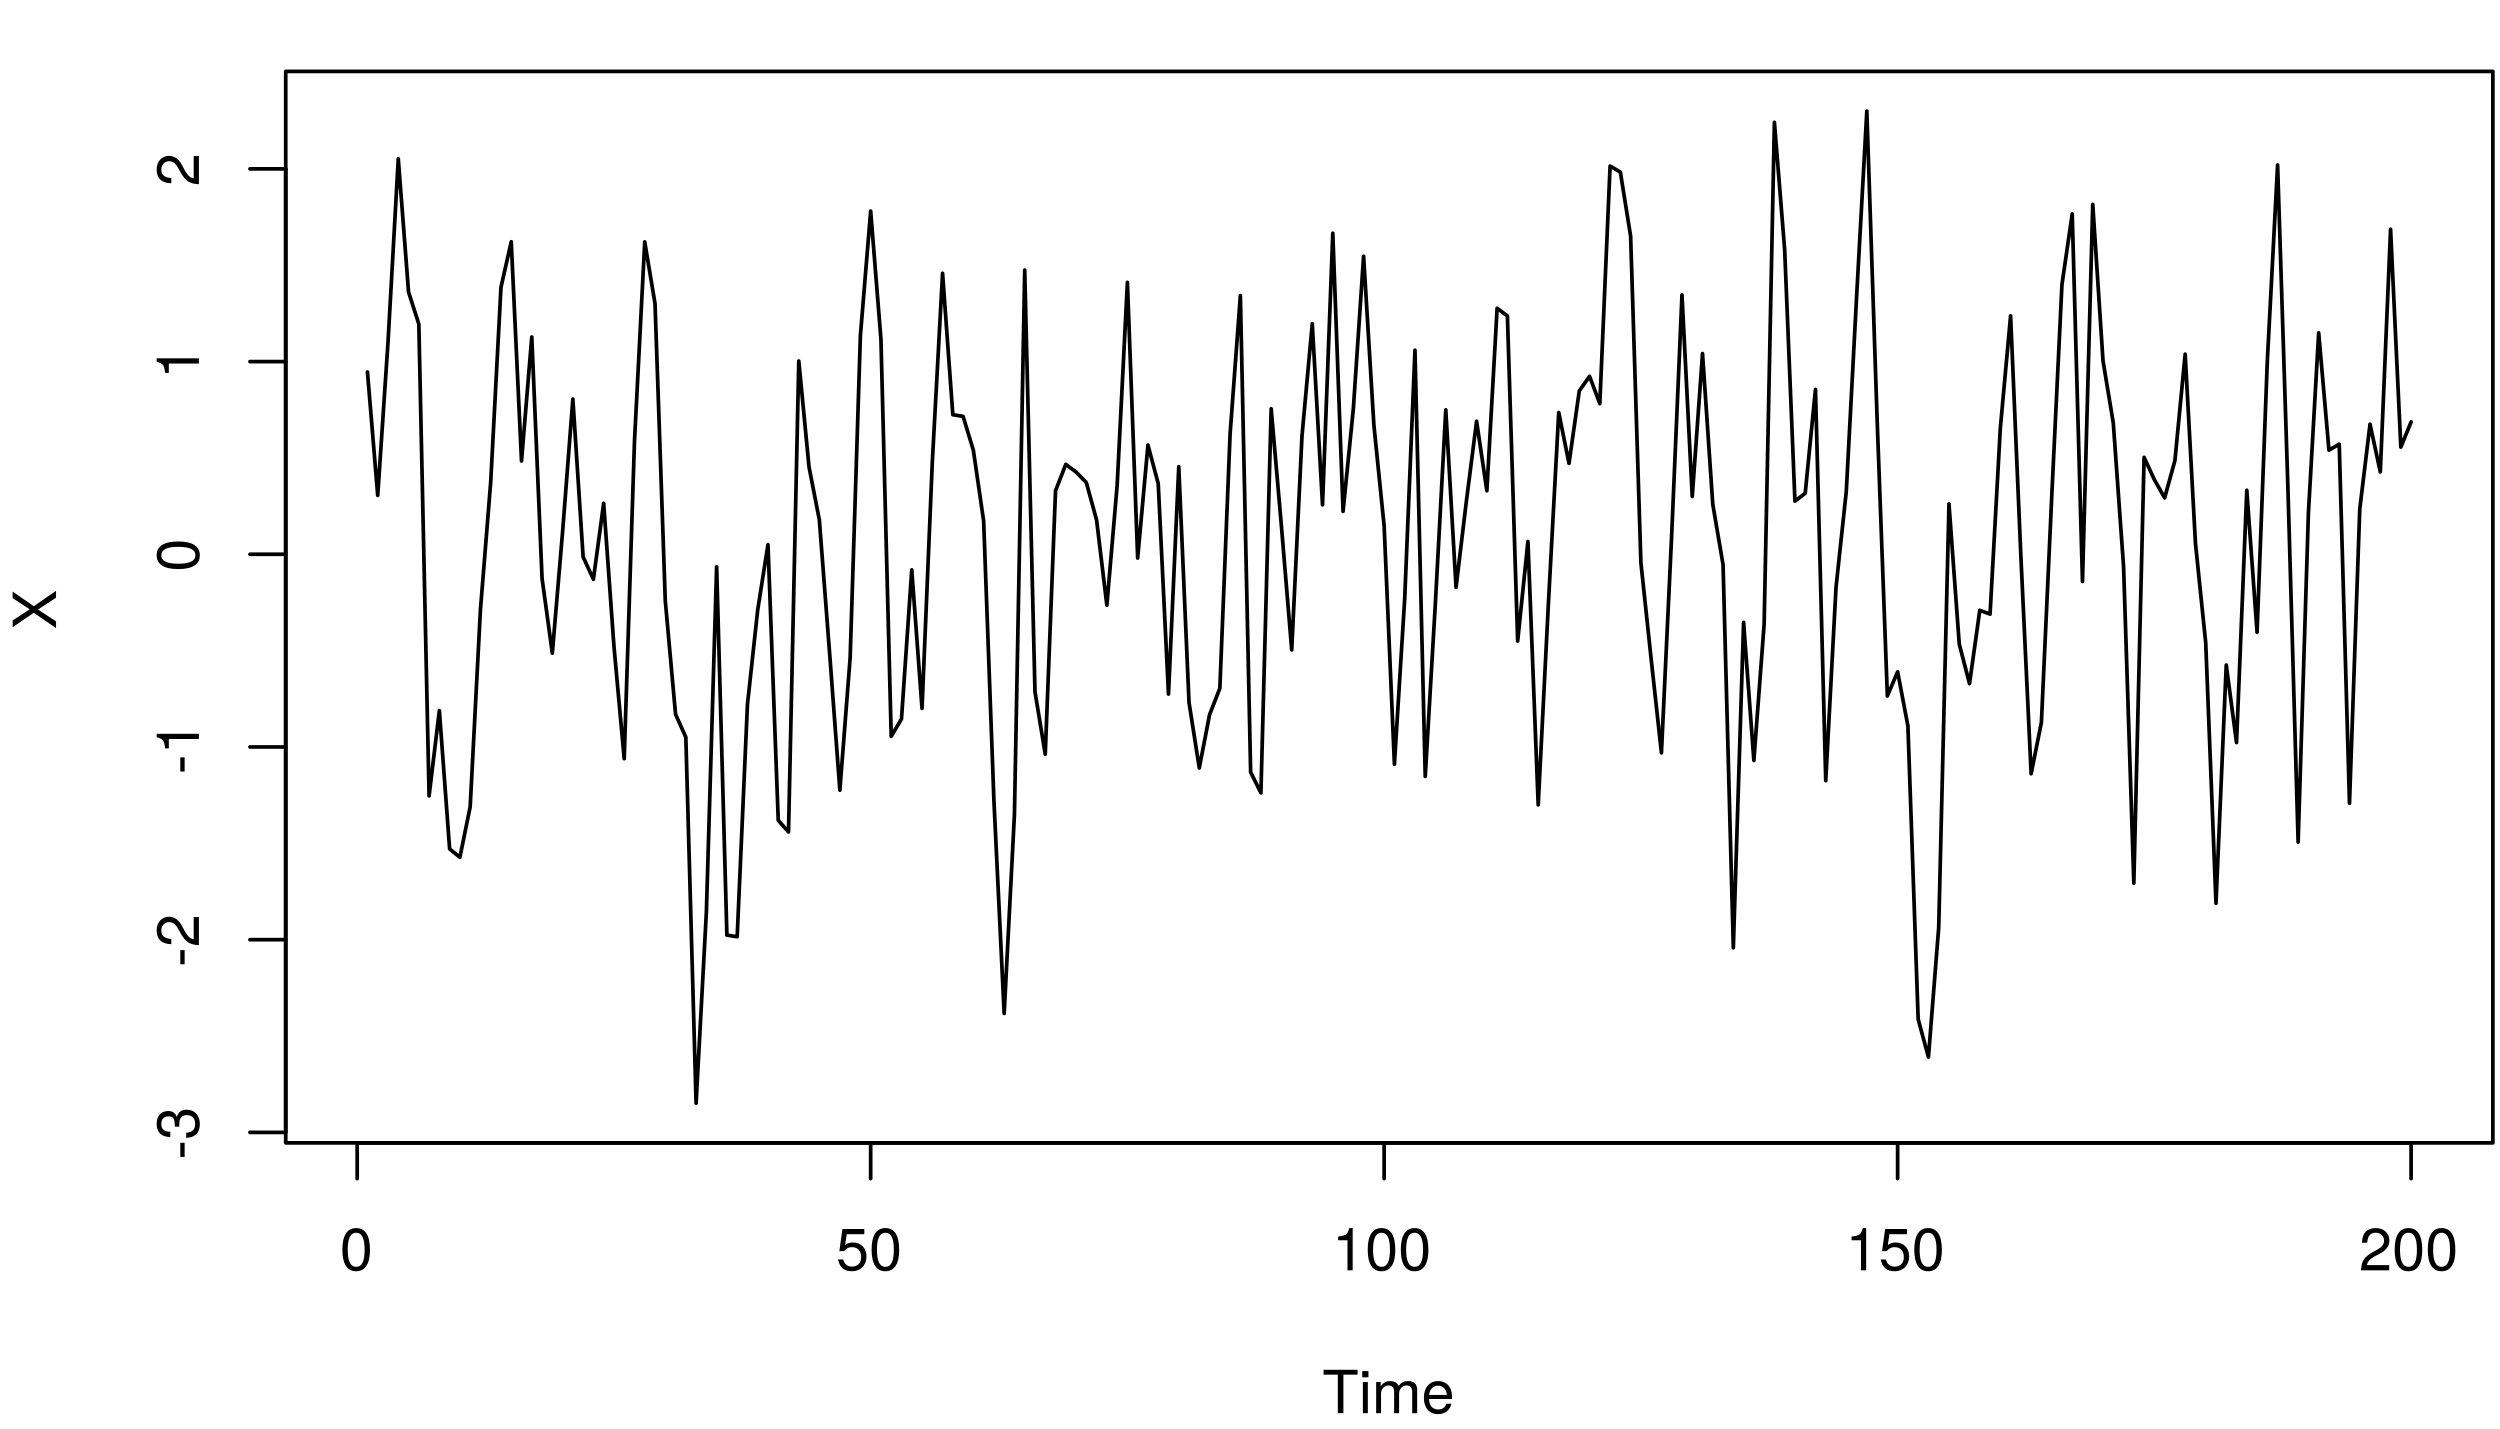 <?xml version="1.0" encoding="UTF-8"?>
<svg xmlns="http://www.w3.org/2000/svg" xmlns:xlink="http://www.w3.org/1999/xlink" width="504pt" height="288pt" viewBox="0 0 504 288" version="1.1">
<defs>
<g>
<symbol overflow="visible" id="glyph0-0">
<path style="stroke:none;" d=""/>
</symbol>
<symbol overflow="visible" id="glyph0-1">
<path style="stroke:none;" d="M 7.109 -7.766 L 7.109 -8.75 L 0.25 -8.75 L 0.25 -7.766 L 3.125 -7.766 L 3.125 0 L 4.25 0 L 4.25 -7.766 Z M 7.109 -7.766 "/>
</symbol>
<symbol overflow="visible" id="glyph0-2">
<path style="stroke:none;" d="M 1.844 0 L 1.844 -6.281 L 0.844 -6.281 L 0.844 0 Z M 1.969 -7.234 L 1.969 -8.484 L 0.719 -8.484 L 0.719 -7.234 Z M 1.969 -7.234 "/>
</symbol>
<symbol overflow="visible" id="glyph0-3">
<path style="stroke:none;" d="M 9.125 0 L 9.125 -4.719 C 9.125 -5.844 8.5 -6.469 7.312 -6.469 C 6.484 -6.469 5.969 -6.219 5.391 -5.516 C 5.016 -6.188 4.516 -6.469 3.703 -6.469 C 2.859 -6.469 2.297 -6.156 1.766 -5.406 L 1.766 -6.281 L 0.859 -6.281 L 0.859 0 L 1.844 0 L 1.844 -3.953 C 1.844 -4.859 2.516 -5.594 3.328 -5.594 C 4.062 -5.594 4.484 -5.141 4.484 -4.328 L 4.484 0 L 5.484 0 L 5.484 -3.953 C 5.484 -4.859 6.156 -5.594 6.969 -5.594 C 7.703 -5.594 8.125 -5.125 8.125 -4.328 L 8.125 0 Z M 9.125 0 "/>
</symbol>
<symbol overflow="visible" id="glyph0-4">
<path style="stroke:none;" d="M 6.156 -2.859 C 6.156 -3.766 6.078 -4.344 5.906 -4.812 C 5.5 -5.844 4.531 -6.469 3.359 -6.469 C 1.609 -6.469 0.484 -5.172 0.484 -3.109 C 0.484 -1.047 1.578 0.188 3.344 0.188 C 4.781 0.188 5.766 -0.641 6.031 -1.906 L 5.016 -1.906 C 4.734 -1.078 4.172 -0.75 3.375 -0.75 C 2.328 -0.75 1.547 -1.422 1.531 -2.859 Z M 5.094 -3.75 C 5.094 -3.75 5.094 -3.703 5.078 -3.672 L 1.547 -3.672 C 1.625 -4.781 2.344 -5.547 3.344 -5.547 C 4.328 -5.547 5.094 -4.734 5.094 -3.75 Z M 5.094 -3.75 "/>
</symbol>
<symbol overflow="visible" id="glyph0-5">
<path style="stroke:none;" d="M 6.078 -4.094 C 6.078 -7.047 5.141 -8.516 3.297 -8.516 C 1.469 -8.516 0.516 -7.016 0.516 -4.156 C 0.516 -1.297 1.469 0.188 3.297 0.188 C 5.094 0.188 6.078 -1.297 6.078 -4.094 Z M 5 -4.188 C 5 -1.781 4.453 -0.703 3.281 -0.703 C 2.156 -0.703 1.594 -1.828 1.594 -4.156 C 1.594 -6.484 2.156 -7.578 3.297 -7.578 C 4.438 -7.578 5 -6.469 5 -4.188 Z M 5 -4.188 "/>
</symbol>
<symbol overflow="visible" id="glyph0-6">
<path style="stroke:none;" d="M 6.156 -2.812 C 6.156 -4.5 5.047 -5.609 3.406 -5.609 C 2.812 -5.609 2.328 -5.453 1.844 -5.094 L 2.172 -7.281 L 5.719 -7.281 L 5.719 -8.328 L 1.312 -8.328 L 0.688 -3.875 L 1.656 -3.875 C 2.141 -4.469 2.562 -4.672 3.219 -4.672 C 4.359 -4.672 5.078 -3.938 5.078 -2.672 C 5.078 -1.453 4.375 -0.75 3.219 -0.75 C 2.297 -0.75 1.734 -1.219 1.469 -2.188 L 0.422 -2.188 C 0.766 -0.484 1.734 0.188 3.234 0.188 C 4.953 0.188 6.156 -1.016 6.156 -2.812 Z M 6.156 -2.812 "/>
</symbol>
<symbol overflow="visible" id="glyph0-7">
<path style="stroke:none;" d="M 4.156 0 L 4.156 -8.516 L 3.469 -8.516 C 3.094 -7.203 2.859 -7.016 1.219 -6.812 L 1.219 -6.062 L 3.109 -6.062 L 3.109 0 Z M 4.156 0 "/>
</symbol>
<symbol overflow="visible" id="glyph0-8">
<path style="stroke:none;" d="M 6.125 -6.016 C 6.125 -7.453 5.016 -8.516 3.406 -8.516 C 1.672 -8.516 0.656 -7.625 0.594 -5.562 L 1.656 -5.562 C 1.734 -6.984 2.328 -7.578 3.375 -7.578 C 4.328 -7.578 5.047 -6.906 5.047 -5.984 C 5.047 -5.312 4.656 -4.734 3.906 -4.312 L 2.797 -3.688 C 1.016 -2.672 0.5 -1.875 0.406 0 L 6.078 0 L 6.078 -1.047 L 1.594 -1.047 C 1.703 -1.734 2.094 -2.188 3.125 -2.797 L 4.328 -3.438 C 5.516 -4.078 6.125 -4.969 6.125 -6.016 Z M 6.125 -6.016 "/>
</symbol>
<symbol overflow="visible" id="glyph1-0">
<path style="stroke:none;" d=""/>
</symbol>
<symbol overflow="visible" id="glyph1-1">
<path style="stroke:none;" d="M 0 -7.781 L -4.484 -4.688 L -8.75 -7.641 L -8.75 -6.312 L -5.312 -4.062 L -8.75 -1.812 L -8.75 -0.453 L -4.484 -3.359 L 0 -0.266 L 0 -1.625 L -3.641 -4.016 L 0 -6.406 Z M 0 -7.781 "/>
</symbol>
<symbol overflow="visible" id="glyph1-2">
<path style="stroke:none;" d="M -2.875 -3.406 L -3.75 -3.406 L -3.75 -0.547 L -2.875 -0.547 Z M -2.875 -3.406 "/>
</symbol>
<symbol overflow="visible" id="glyph1-3">
<path style="stroke:none;" d="M -2.469 -6.078 C -3.5 -6.078 -4.109 -5.656 -4.453 -4.625 C -4.766 -5.422 -5.312 -5.812 -6.172 -5.812 C -7.625 -5.812 -8.516 -4.844 -8.516 -3.234 C -8.516 -1.516 -7.578 -0.594 -5.766 -0.562 L -5.766 -1.625 C -7.016 -1.641 -7.578 -2.156 -7.578 -3.234 C -7.578 -4.172 -7.031 -4.734 -6.125 -4.734 C -5.219 -4.734 -4.844 -4.344 -4.844 -2.656 L -3.953 -2.656 L -3.953 -3.234 C -3.953 -4.391 -3.406 -4.984 -2.453 -4.984 C -1.391 -4.984 -0.75 -4.328 -0.75 -3.234 C -0.75 -2.078 -1.328 -1.516 -2.562 -1.438 L -2.562 -0.391 C -0.672 -0.516 0.188 -1.453 0.188 -3.188 C 0.188 -4.938 -0.859 -6.078 -2.469 -6.078 Z M -2.469 -6.078 "/>
</symbol>
<symbol overflow="visible" id="glyph1-4">
<path style="stroke:none;" d="M -6.016 -6.125 C -7.453 -6.125 -8.516 -5.016 -8.516 -3.406 C -8.516 -1.672 -7.625 -0.656 -5.562 -0.594 L -5.562 -1.656 C -6.984 -1.734 -7.578 -2.328 -7.578 -3.375 C -7.578 -4.328 -6.906 -5.047 -5.984 -5.047 C -5.312 -5.047 -4.734 -4.656 -4.312 -3.906 L -3.688 -2.797 C -2.672 -1.016 -1.875 -0.5 0 -0.406 L 0 -6.078 L -1.047 -6.078 L -1.047 -1.594 C -1.734 -1.703 -2.188 -2.094 -2.797 -3.125 L -3.438 -4.328 C -4.078 -5.516 -4.969 -6.125 -6.016 -6.125 Z M -6.016 -6.125 "/>
</symbol>
<symbol overflow="visible" id="glyph1-5">
<path style="stroke:none;" d="M 0 -4.156 L -8.516 -4.156 L -8.516 -3.469 C -7.203 -3.094 -7.016 -2.859 -6.812 -1.219 L -6.062 -1.219 L -6.062 -3.109 L 0 -3.109 Z M 0 -4.156 "/>
</symbol>
<symbol overflow="visible" id="glyph1-6">
<path style="stroke:none;" d="M -4.094 -6.078 C -7.047 -6.078 -8.516 -5.141 -8.516 -3.297 C -8.516 -1.469 -7.016 -0.516 -4.156 -0.516 C -1.297 -0.516 0.188 -1.469 0.188 -3.297 C 0.188 -5.094 -1.297 -6.078 -4.094 -6.078 Z M -4.188 -5 C -1.781 -5 -0.703 -4.453 -0.703 -3.281 C -0.703 -2.156 -1.828 -1.594 -4.156 -1.594 C -6.484 -1.594 -7.578 -2.156 -7.578 -3.297 C -7.578 -4.438 -6.469 -5 -4.188 -5 Z M -4.188 -5 "/>
</symbol>
</g>
</defs>
<g id="surface40">
<rect x="0" y="0" width="504" height="288" style="fill:rgb(100%,100%,100%);fill-opacity:1;stroke:none;"/>
<path style="fill:none;stroke-width:0.75;stroke-linecap:round;stroke-linejoin:round;stroke:rgb(0%,0%,0%);stroke-opacity:1;stroke-miterlimit:10;" d="M 74.078 74.996 L 76.148 99.875 L 78.223 68.965 L 80.293 32.012 L 82.363 58.875 L 84.434 65.32 L 86.504 160.449 L 88.574 143.246 L 90.645 171.152 L 92.715 172.828 L 94.785 162.668 L 96.855 122.934 L 98.926 97.176 L 100.996 57.922 L 103.066 48.738 L 105.137 92.93 L 107.207 67.941 L 109.277 116.594 L 111.348 131.68 L 113.418 107.207 L 115.488 80.449 L 117.559 112.281 L 119.629 116.789 L 121.699 101.465 L 123.77 130.266 L 125.84 152.953 L 127.91 88.992 L 129.98 48.773 L 132.051 61.203 L 134.121 121.109 L 136.191 144.004 L 138.262 148.617 L 140.332 222.398 L 142.402 183.941 L 144.473 114.266 L 146.543 188.52 L 148.613 188.848 L 150.684 142.047 L 152.754 122.945 L 154.824 109.793 L 156.895 165.379 L 158.965 167.719 L 161.035 72.789 L 163.105 94.172 L 165.176 104.793 L 167.246 131.637 L 169.316 159.301 L 171.387 132.641 L 173.457 67.629 L 175.527 42.562 L 177.598 68.383 L 179.668 148.445 L 181.738 144.949 L 183.809 114.891 L 185.879 142.816 L 187.949 93.238 L 190.02 55.094 L 192.09 83.609 L 194.16 83.941 L 196.23 90.777 L 198.301 105.039 L 200.371 161.312 L 202.441 204.316 L 204.512 164.164 L 206.582 54.453 L 208.652 139.469 L 210.723 152.051 L 212.793 98.934 L 214.863 93.617 L 216.934 95.16 L 219.004 97.281 L 221.074 104.855 L 223.145 122.016 L 225.215 97.895 L 227.285 56.926 L 229.355 112.5 L 231.426 89.723 L 233.496 97.492 L 235.566 139.926 L 237.637 94.086 L 239.707 141.629 L 241.777 154.82 L 243.848 144.082 L 245.918 138.77 L 247.988 87.469 L 250.059 59.594 L 252.129 155.676 L 254.199 159.836 L 256.27 82.418 L 258.34 106.137 L 260.41 131.012 L 262.48 87.898 L 264.551 65.258 L 266.621 101.773 L 268.691 47.023 L 270.762 103.09 L 272.832 82.426 L 274.902 51.66 L 276.973 85.68 L 279.043 106.047 L 281.113 154.074 L 283.184 120.758 L 285.258 70.602 L 287.328 156.527 L 289.398 121.141 L 291.469 82.629 L 293.539 118.41 L 295.609 101.129 L 297.68 84.922 L 299.75 98.938 L 301.82 62.145 L 303.891 63.691 L 305.961 129.227 L 308.031 109.164 L 310.102 162.266 L 312.172 121.387 L 314.242 83.16 L 316.312 93.418 L 318.383 78.812 L 320.453 75.859 L 322.523 81.379 L 324.594 33.48 L 326.664 34.691 L 328.734 47.621 L 330.805 113.445 L 332.875 132.879 L 334.945 151.773 L 337.016 107.715 L 339.086 59.461 L 341.156 100.086 L 343.227 71.277 L 345.297 101.672 L 347.367 113.828 L 349.438 191.07 L 351.508 125.469 L 353.578 153.316 L 355.648 125.883 L 357.719 24.656 L 359.789 50.363 L 361.859 101.027 L 363.93 99.441 L 366 78.508 L 368.07 157.371 L 370.141 118.41 L 372.211 99.062 L 374.281 60.008 L 376.352 22.398 L 378.422 84.41 L 380.492 140.305 L 382.562 135.438 L 384.633 146.348 L 386.703 205.477 L 388.773 213.109 L 390.844 186.977 L 392.914 101.598 L 394.984 129.832 L 397.055 137.824 L 399.125 123.043 L 401.195 123.805 L 403.266 86.324 L 405.336 63.676 L 407.406 112.113 L 409.477 155.98 L 411.547 145.625 L 413.617 100.367 L 415.688 57.379 L 417.758 43.121 L 419.828 117.223 L 421.898 41.207 L 423.969 72.766 L 426.039 85.277 L 428.109 114.129 L 430.18 178.055 L 432.25 92.195 L 434.32 96.699 L 436.391 100.371 L 438.461 92.863 L 440.531 71.398 L 442.602 109.508 L 444.672 129.594 L 446.742 182.105 L 448.812 134.07 L 450.883 149.695 L 452.953 98.836 L 455.023 127.457 L 457.094 72.695 L 459.164 33.27 L 461.234 98.07 L 463.305 169.762 L 465.375 103.414 L 467.445 67.109 L 469.516 90.738 L 471.586 89.555 L 473.656 161.941 L 475.727 102.633 L 477.797 85.52 L 479.867 95.129 L 481.938 46.215 L 484.008 90.137 L 486.078 85.062 "/>
<g style="fill:rgb(0%,0%,0%);fill-opacity:1;">
  <use xlink:href="#glyph0-1" x="266.578" y="284.897"/>
  <use xlink:href="#glyph0-2" x="273.91" y="284.897"/>
  <use xlink:href="#glyph0-3" x="276.574" y="284.897"/>
  <use xlink:href="#glyph0-4" x="286.57" y="284.897"/>
</g>
<g style="fill:rgb(0%,0%,0%);fill-opacity:1;">
  <use xlink:href="#glyph1-1" x="11.296" y="126.898"/>
</g>
<path style="fill:none;stroke-width:0.75;stroke-linecap:round;stroke-linejoin:round;stroke:rgb(0%,0%,0%);stroke-opacity:1;stroke-miterlimit:10;" d="M 72.008 230.398 L 486.078 230.398 "/>
<path style="fill:none;stroke-width:0.75;stroke-linecap:round;stroke-linejoin:round;stroke:rgb(0%,0%,0%);stroke-opacity:1;stroke-miterlimit:10;" d="M 72.008 230.398 L 72.008 237.602 "/>
<path style="fill:none;stroke-width:0.75;stroke-linecap:round;stroke-linejoin:round;stroke:rgb(0%,0%,0%);stroke-opacity:1;stroke-miterlimit:10;" d="M 175.527 230.398 L 175.527 237.602 "/>
<path style="fill:none;stroke-width:0.75;stroke-linecap:round;stroke-linejoin:round;stroke:rgb(0%,0%,0%);stroke-opacity:1;stroke-miterlimit:10;" d="M 279.043 230.398 L 279.043 237.602 "/>
<path style="fill:none;stroke-width:0.75;stroke-linecap:round;stroke-linejoin:round;stroke:rgb(0%,0%,0%);stroke-opacity:1;stroke-miterlimit:10;" d="M 382.562 230.398 L 382.562 237.602 "/>
<path style="fill:none;stroke-width:0.75;stroke-linecap:round;stroke-linejoin:round;stroke:rgb(0%,0%,0%);stroke-opacity:1;stroke-miterlimit:10;" d="M 486.078 230.398 L 486.078 237.602 "/>
<g style="fill:rgb(0%,0%,0%);fill-opacity:1;">
  <use xlink:href="#glyph0-5" x="68.508" y="256.097"/>
</g>
<g style="fill:rgb(0%,0%,0%);fill-opacity:1;">
  <use xlink:href="#glyph0-6" x="168.527" y="256.097"/>
  <use xlink:href="#glyph0-5" x="175.199" y="256.097"/>
</g>
<g style="fill:rgb(0%,0%,0%);fill-opacity:1;">
  <use xlink:href="#glyph0-7" x="268.543" y="256.097"/>
  <use xlink:href="#glyph0-5" x="275.215" y="256.097"/>
  <use xlink:href="#glyph0-5" x="281.887" y="256.097"/>
</g>
<g style="fill:rgb(0%,0%,0%);fill-opacity:1;">
  <use xlink:href="#glyph0-7" x="372.062" y="256.097"/>
  <use xlink:href="#glyph0-6" x="378.734" y="256.097"/>
  <use xlink:href="#glyph0-5" x="385.406" y="256.097"/>
</g>
<g style="fill:rgb(0%,0%,0%);fill-opacity:1;">
  <use xlink:href="#glyph0-8" x="475.578" y="256.097"/>
  <use xlink:href="#glyph0-5" x="482.25" y="256.097"/>
  <use xlink:href="#glyph0-5" x="488.922" y="256.097"/>
</g>
<path style="fill:none;stroke-width:0.75;stroke-linecap:round;stroke-linejoin:round;stroke:rgb(0%,0%,0%);stroke-opacity:1;stroke-miterlimit:10;" d="M 57.602 228.289 L 57.602 34.047 "/>
<path style="fill:none;stroke-width:0.75;stroke-linecap:round;stroke-linejoin:round;stroke:rgb(0%,0%,0%);stroke-opacity:1;stroke-miterlimit:10;" d="M 57.602 228.289 L 50.398 228.289 "/>
<path style="fill:none;stroke-width:0.75;stroke-linecap:round;stroke-linejoin:round;stroke:rgb(0%,0%,0%);stroke-opacity:1;stroke-miterlimit:10;" d="M 57.602 189.441 L 50.398 189.441 "/>
<path style="fill:none;stroke-width:0.75;stroke-linecap:round;stroke-linejoin:round;stroke:rgb(0%,0%,0%);stroke-opacity:1;stroke-miterlimit:10;" d="M 57.602 150.59 L 50.398 150.59 "/>
<path style="fill:none;stroke-width:0.75;stroke-linecap:round;stroke-linejoin:round;stroke:rgb(0%,0%,0%);stroke-opacity:1;stroke-miterlimit:10;" d="M 57.602 111.742 L 50.398 111.742 "/>
<path style="fill:none;stroke-width:0.75;stroke-linecap:round;stroke-linejoin:round;stroke:rgb(0%,0%,0%);stroke-opacity:1;stroke-miterlimit:10;" d="M 57.602 72.895 L 50.398 72.895 "/>
<path style="fill:none;stroke-width:0.75;stroke-linecap:round;stroke-linejoin:round;stroke:rgb(0%,0%,0%);stroke-opacity:1;stroke-miterlimit:10;" d="M 57.602 34.047 L 50.398 34.047 "/>
<g style="fill:rgb(0%,0%,0%);fill-opacity:1;">
  <use xlink:href="#glyph1-2" x="40.097" y="233.789"/>
  <use xlink:href="#glyph1-3" x="40.097" y="229.793"/>
</g>
<g style="fill:rgb(0%,0%,0%);fill-opacity:1;">
  <use xlink:href="#glyph1-2" x="40.097" y="194.941"/>
  <use xlink:href="#glyph1-4" x="40.097" y="190.945"/>
</g>
<g style="fill:rgb(0%,0%,0%);fill-opacity:1;">
  <use xlink:href="#glyph1-2" x="40.097" y="156.09"/>
  <use xlink:href="#glyph1-5" x="40.097" y="152.094"/>
</g>
<g style="fill:rgb(0%,0%,0%);fill-opacity:1;">
  <use xlink:href="#glyph1-6" x="40.097" y="115.242"/>
</g>
<g style="fill:rgb(0%,0%,0%);fill-opacity:1;">
  <use xlink:href="#glyph1-5" x="40.097" y="76.395"/>
</g>
<g style="fill:rgb(0%,0%,0%);fill-opacity:1;">
  <use xlink:href="#glyph1-4" x="40.097" y="37.547"/>
</g>
<path style="fill:none;stroke-width:0.75;stroke-linecap:round;stroke-linejoin:round;stroke:rgb(0%,0%,0%);stroke-opacity:1;stroke-miterlimit:10;" d="M 57.602 230.398 L 502.559 230.398 L 502.559 14.398 L 57.602 14.398 L 57.602 230.398 "/>
</g>
</svg>
